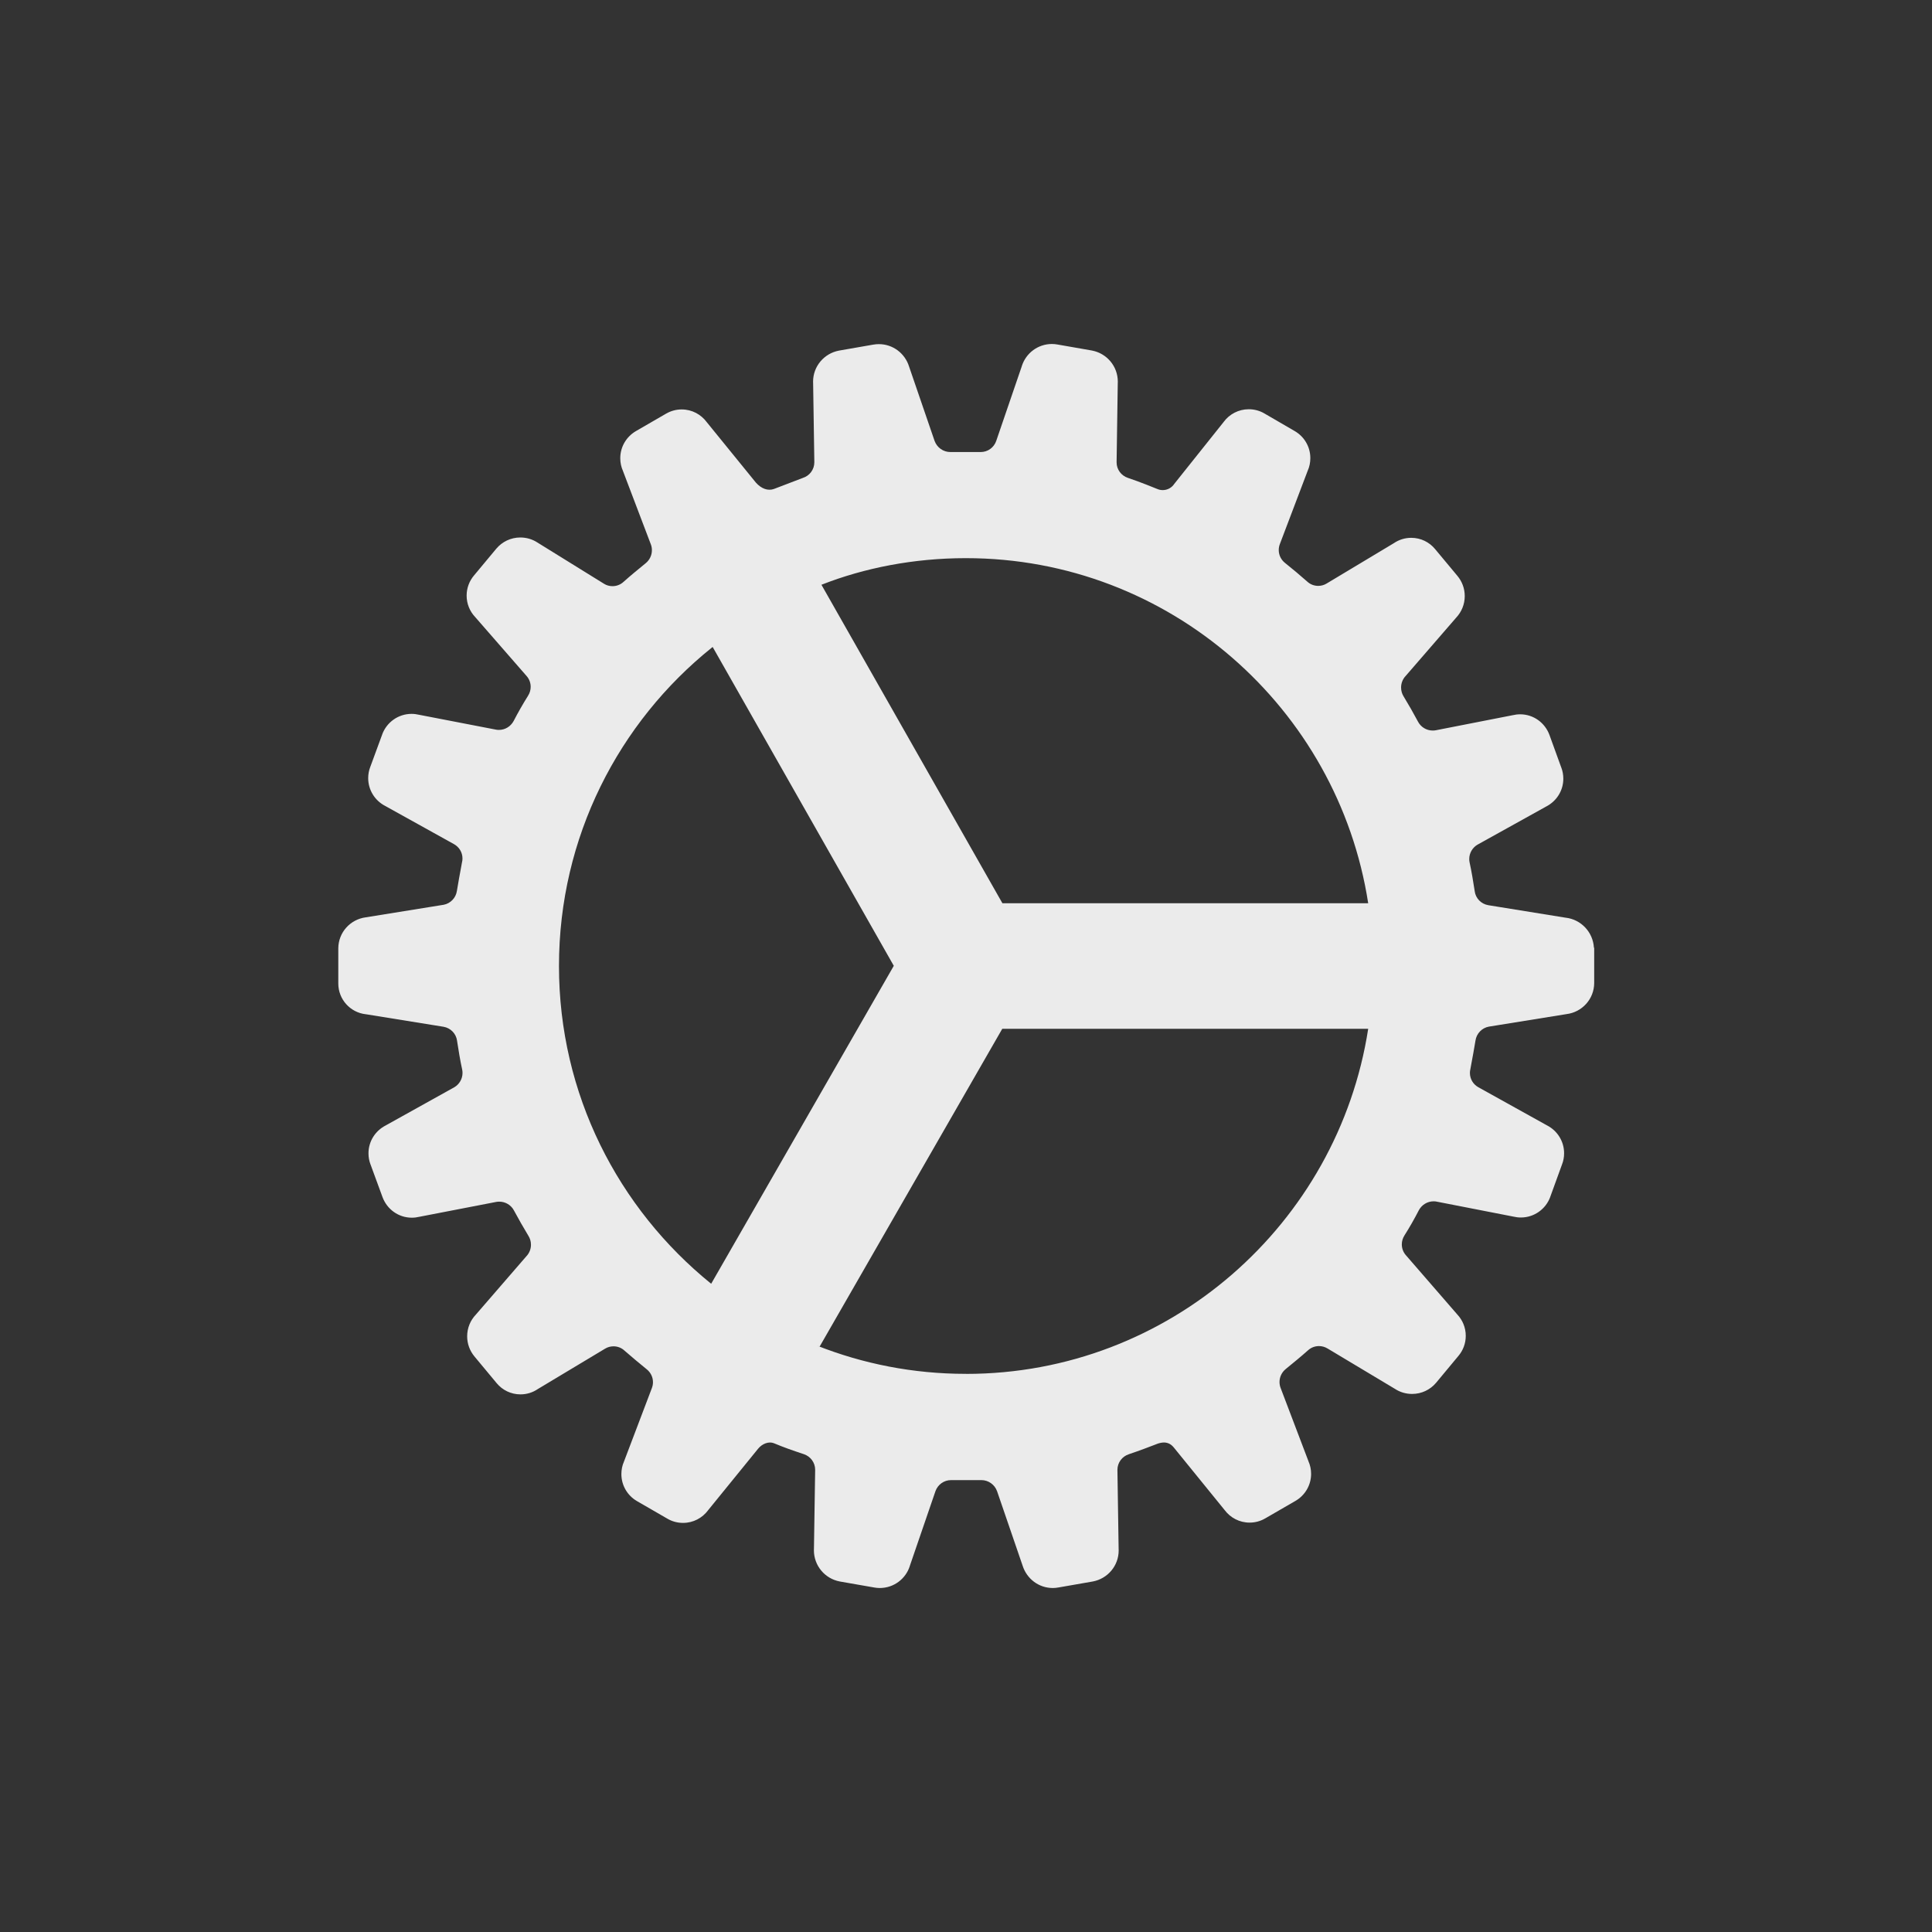 <!-- Generated by IcoMoon.io -->
<svg version="1.1" xmlns="http://www.w3.org/2000/svg" width="40" height="40" viewBox="0 0 40 40">
<rect x="0" y="0" width="40" height="40" fill="#333333" stroke="none"/>
<title>io-cog-sharp</title>
<path fill="#ebebeb" d="M33 19.621c-0.018-0.323-0.266-0.584-0.582-0.621l-0.003-0-1.602-0.259c-0.148-0.025-0.262-0.143-0.281-0.29l-0-0.002c-0.031-0.197-0.063-0.401-0.106-0.595-0.004-0.020-0.007-0.044-0.007-0.068 0-0.126 0.068-0.237 0.169-0.297l0.002-0.001 1.424-0.791c0.211-0.109 0.353-0.326 0.353-0.576 0-0.081-0.015-0.159-0.042-0.23l0.001 0.004-0.247-0.681c-0.093-0.25-0.329-0.425-0.606-0.425-0.054 0-0.106 0.007-0.156 0.019l0.004-0.001-1.597 0.313c-0.018 0.003-0.039 0.005-0.061 0.005-0.13 0-0.244-0.072-0.302-0.179l-0.001-0.002c-0.093-0.174-0.194-0.352-0.3-0.526-0.033-0.052-0.052-0.116-0.052-0.184 0-0.085 0.030-0.162 0.080-0.223l-0 0.001 1.063-1.227c0.108-0.116 0.175-0.272 0.175-0.444 0-0.159-0.057-0.304-0.151-0.417l0.001 0.001-0.464-0.557c-0.118-0.143-0.295-0.233-0.494-0.233-0.132 0-0.255 0.040-0.357 0.109l0.002-0.001-1.398 0.839c-0.049 0.030-0.109 0.048-0.173 0.048-0.087 0-0.167-0.033-0.226-0.088l0 0c-0.154-0.136-0.309-0.266-0.461-0.387-0.079-0.063-0.13-0.159-0.13-0.267 0-0.043 0.008-0.085 0.023-0.123l-0.001 0.002 0.579-1.525c0.034-0.076 0.053-0.164 0.053-0.257 0-0.238-0.128-0.446-0.32-0.558l-0.003-0.002-0.63-0.366c-0.092-0.054-0.203-0.086-0.322-0.086-0.212 0-0.401 0.103-0.518 0.261l-0.001 0.002-1.022 1.281c-0.052 0.079-0.14 0.13-0.24 0.13-0.040 0-0.078-0.008-0.112-0.023l0.002 0.001c-0.039-0.016-0.361-0.148-0.611-0.231-0.137-0.046-0.234-0.172-0.234-0.322 0-0.002 0-0.003 0-0.005v0l0.024-1.629c0.001-0.011 0.001-0.023 0.001-0.036 0-0.32-0.229-0.586-0.533-0.644l-0.004-0.001-0.716-0.125c-0.033-0.006-0.072-0.010-0.111-0.010-0.291 0-0.537 0.19-0.622 0.453l-0.001 0.005-0.531 1.551c-0.047 0.134-0.173 0.228-0.32 0.228-0.005 0-0.010-0-0.015-0l0.001 0h-0.609c-0.002 0-0.004 0-0.006 0-0.149 0-0.276-0.095-0.325-0.227l-0.001-0.002-0.529-1.542c-0.084-0.27-0.332-0.463-0.625-0.463-0.039 0-0.077 0.003-0.114 0.010l0.004-0.001-0.716 0.125c-0.307 0.058-0.536 0.324-0.536 0.643 0 0.011 0 0.022 0.001 0.033l-0-0.002 0.025 1.635c0 0.001 0 0.001 0 0.002 0 0.153-0.1 0.282-0.239 0.325l-0.002 0.001c-0.143 0.056-0.454 0.174-0.594 0.227-0.125 0.045-0.262-0.004-0.375-0.131l-1.016-1.25c-0.118-0.161-0.307-0.265-0.52-0.265-0.117 0-0.226 0.031-0.321 0.086l0.003-0.002-0.629 0.364c-0.196 0.114-0.325 0.323-0.325 0.562 0 0.095 0.020 0.185 0.057 0.266l-0.002-0.004 0.578 1.521c0.014 0.036 0.022 0.077 0.022 0.121 0 0.108-0.050 0.205-0.127 0.268l-0.001 0.001c-0.152 0.125-0.307 0.25-0.462 0.389-0.059 0.054-0.139 0.087-0.226 0.087-0.063 0-0.122-0.017-0.173-0.048l0.002 0.001-1.382-0.856c-0.1-0.066-0.223-0.105-0.355-0.105-0.199 0-0.376 0.089-0.495 0.229l-0.001 0.001-0.463 0.556c-0.095 0.112-0.153 0.258-0.153 0.417 0 0.172 0.067 0.328 0.176 0.443l-0-0 1.068 1.225c0.051 0.059 0.082 0.136 0.082 0.221 0 0.068-0.020 0.131-0.054 0.184l0.001-0.001c-0.107 0.17-0.209 0.349-0.301 0.527-0.060 0.109-0.173 0.182-0.304 0.182-0.022 0-0.043-0.002-0.064-0.006l0.002 0-1.594-0.308c-0.046-0.011-0.098-0.018-0.152-0.018-0.277 0-0.514 0.175-0.606 0.42l-0.001 0.004-0.25 0.68c-0.026 0.067-0.041 0.145-0.041 0.226 0 0.25 0.142 0.467 0.35 0.575l0.004 0.002 1.424 0.791c0.105 0.059 0.174 0.169 0.174 0.295 0 0.027-0.003 0.053-0.009 0.077l0-0.002-0.014 0.078c-0.033 0.175-0.063 0.341-0.092 0.517-0.021 0.147-0.133 0.263-0.277 0.29l-0.002 0-1.606 0.259c-0.322 0.041-0.569 0.312-0.571 0.642v0.724c0 0.001 0 0.002 0 0.004 0 0.33 0.249 0.602 0.57 0.637l0.003 0 1.605 0.259c0.148 0.025 0.262 0.143 0.281 0.29l0 0.002c0.031 0.198 0.063 0.401 0.106 0.595 0.004 0.020 0.007 0.044 0.007 0.068 0 0.126-0.068 0.237-0.169 0.297l-0.002 0.001-1.423 0.792c-0.211 0.109-0.353 0.326-0.353 0.576 0 0.081 0.015 0.159 0.042 0.23l-0.001-0.004 0.25 0.681c0.093 0.25 0.329 0.425 0.607 0.425 0.054 0 0.106-0.007 0.156-0.019l-0.004 0.001 1.597-0.309c0.018-0.003 0.039-0.005 0.061-0.005 0.13 0 0.244 0.072 0.302 0.179l0.001 0.002c0.094 0.175 0.195 0.352 0.3 0.526 0.033 0.052 0.053 0.116 0.053 0.184 0 0.085-0.030 0.162-0.080 0.223l0-0.001-1.062 1.227c-0.111 0.116-0.179 0.274-0.179 0.448 0 0.157 0.056 0.301 0.148 0.413l-0.001-0.001 0.463 0.557c0.118 0.143 0.295 0.233 0.494 0.233 0.132 0 0.255-0.040 0.357-0.109l-0.002 0.001 1.398-0.839c0.049-0.030 0.109-0.048 0.173-0.048 0.087 0 0.167 0.033 0.226 0.088l-0-0c0.155 0.136 0.313 0.266 0.461 0.387 0.079 0.063 0.13 0.159 0.13 0.267 0 0.043-0.008 0.085-0.023 0.123l0.001-0.002-0.579 1.525c-0.034 0.076-0.053 0.164-0.053 0.257 0 0.238 0.128 0.446 0.32 0.558l0.003 0.002 0.632 0.365c0.092 0.054 0.203 0.086 0.322 0.086 0.212 0 0.4-0.103 0.518-0.261l0.001-0.002 1.034-1.272c0.087-0.108 0.225-0.156 0.327-0.115 0.217 0.090 0.363 0.141 0.621 0.227 0.137 0.046 0.234 0.173 0.234 0.323 0 0.001 0 0.003-0 0.004v-0l-0.025 1.628c-0.001 0.010-0.001 0.023-0.001 0.035 0 0.32 0.229 0.587 0.532 0.645l0.004 0.001 0.716 0.125c0.034 0.006 0.072 0.010 0.112 0.010 0.291 0 0.537-0.19 0.621-0.453l0.001-0.005 0.531-1.548c0.048-0.134 0.175-0.228 0.323-0.228 0.004 0 0.008 0 0.013 0l-0.001-0h0.609c0.002-0 0.004-0 0.006-0 0.149 0 0.276 0.095 0.324 0.227l0.001 0.002 0.529 1.542c0.085 0.27 0.332 0.463 0.625 0.463h0c0 0 0.001 0 0.001 0 0.039 0 0.077-0.004 0.114-0.011l-0.004 0.001 0.717-0.125c0.307-0.058 0.536-0.324 0.536-0.643 0-0.011-0-0.022-0.001-0.033l0 0.002-0.025-1.635c0-0.001 0-0.001 0-0.002 0-0.15 0.097-0.277 0.232-0.322l0.002-0.001c0.24-0.081 0.408-0.146 0.557-0.203l0.038-0.015c0.191-0.066 0.283 0.009 0.342 0.082l1.047 1.289c0.119 0.16 0.307 0.262 0.519 0.262 0.118 0 0.229-0.032 0.324-0.088l-0.003 0.002 0.629-0.364c0.195-0.114 0.323-0.322 0.323-0.56 0-0.094-0.020-0.182-0.056-0.263l0.002 0.004-0.578-1.521c-0.014-0.036-0.022-0.078-0.022-0.121 0-0.108 0.050-0.204 0.127-0.267l0.001-0.001c0.152-0.125 0.307-0.25 0.463-0.389 0.059-0.054 0.139-0.087 0.226-0.087 0.064 0 0.124 0.018 0.175 0.049l-0.001-0.001 1.399 0.838c0.1 0.066 0.223 0.105 0.355 0.105 0.199 0 0.376-0.089 0.495-0.229l0.001-0.001 0.462-0.556c0.095-0.112 0.153-0.257 0.153-0.417 0-0.172-0.067-0.327-0.176-0.443l0 0-1.066-1.229c-0.051-0.059-0.082-0.136-0.082-0.221 0-0.068 0.020-0.131 0.054-0.184l-0.001 0.001c0.107-0.169 0.209-0.348 0.301-0.527 0.060-0.109 0.174-0.182 0.305-0.182 0.022 0 0.043 0.002 0.063 0.006l-0.002-0 1.593 0.311c0.046 0.011 0.098 0.018 0.152 0.018 0.277 0 0.514-0.175 0.606-0.42l0.001-0.004 0.247-0.68c0.026-0.067 0.041-0.145 0.041-0.226 0-0.25-0.142-0.467-0.35-0.575l-0.004-0.002-1.425-0.792c-0.103-0.059-0.171-0.168-0.171-0.294 0-0.026 0.003-0.052 0.009-0.077l-0 0.002 0.014-0.078c0.033-0.175 0.063-0.34 0.092-0.516 0.021-0.147 0.133-0.263 0.277-0.29l0.002-0 1.606-0.259c0.323-0.040 0.571-0.312 0.573-0.642v-0.732zM14.724 26.579c-1.928-1.561-3.151-3.927-3.151-6.579 0-2.666 1.236-5.044 3.165-6.592l0.017-0.013 3.75 6.601zM20 28.444c-0.002 0-0.005 0-0.008 0-1.087 0-2.126-0.208-3.079-0.585l0.057 0.020 3.781-6.579h7.576c-0.626 4.041-4.121 7.145-8.326 7.145zM20.754 18.701l-3.747-6.594c0.886-0.349 1.913-0.551 2.987-0.551 0.002 0 0.004 0 0.007 0h-0c4.206 0 7.701 3.104 8.326 7.145z"></path>
</svg>

